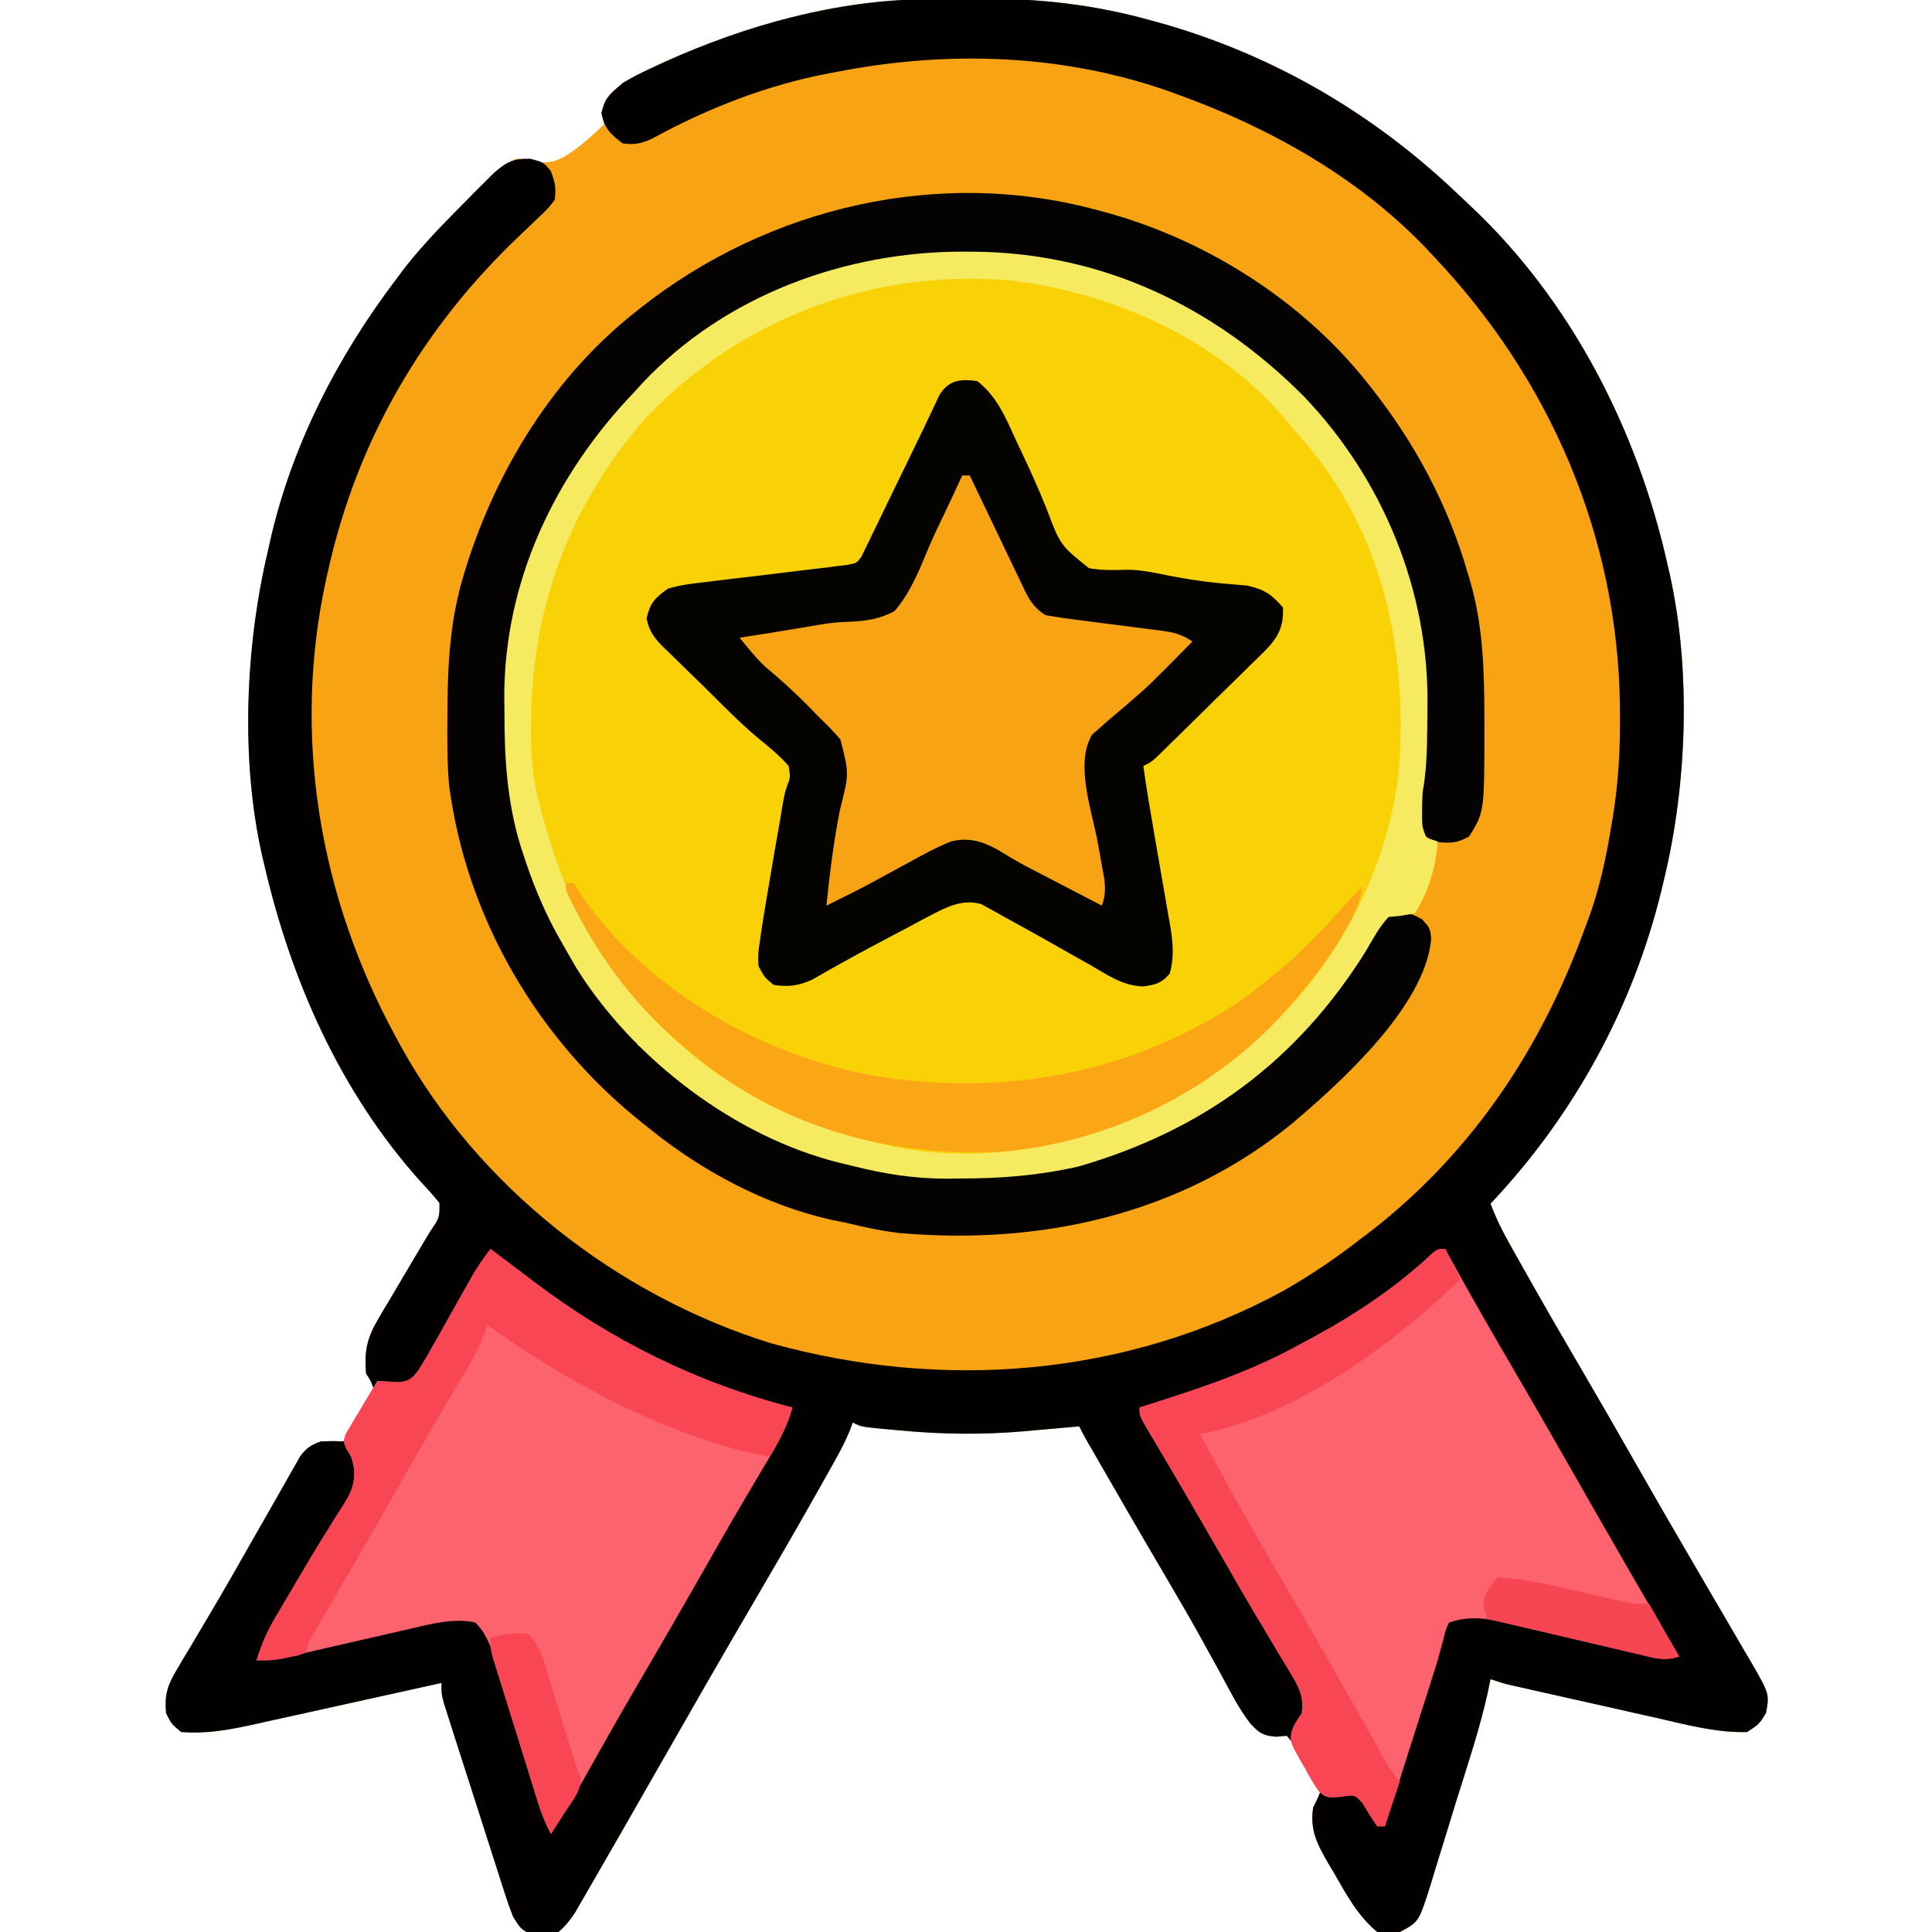 <?xml version="1.0" encoding="UTF-8"?>
<svg version="1.1" xmlns="http://www.w3.org/2000/svg" width="512" height="512">
<path d="M0 0 C0.808 -0.006 1.616 -0.011 2.448 -0.017 C4.151 -0.027 5.853 -0.033 7.556 -0.037 C10.092 -0.047 12.628 -0.078 15.164 -0.109 C30.029 -0.206 44.594 1.527 58.945 5.516 C59.723 5.727 60.501 5.939 61.302 6.157 C91.497 14.611 118.16 30.172 140.778 51.791 C141.759 52.727 142.746 53.659 143.737 54.584 C170.675 79.764 188.344 114.431 196.258 150.203 C196.423 150.914 196.588 151.626 196.758 152.358 C202.437 177.833 201.371 207.976 195.258 233.203 C194.944 234.534 194.944 234.534 194.625 235.891 C187.049 267.164 171.345 295.817 149.258 319.203 C150.602 322.747 152.17 326.011 154.023 329.316 C154.576 330.304 155.129 331.292 155.699 332.31 C156.296 333.368 156.893 334.426 157.508 335.516 C158.132 336.626 158.756 337.736 159.399 338.88 C164.142 347.289 168.98 355.64 173.864 363.968 C178.385 371.682 182.833 379.435 187.258 387.203 C192.271 396.003 197.328 404.776 202.445 413.516 C204.14 416.422 205.833 419.329 207.526 422.236 C208.722 424.285 209.923 426.332 211.126 428.377 C212.974 431.521 214.805 434.673 216.633 437.828 C217.199 438.782 217.765 439.737 218.348 440.72 C223.187 449.136 223.187 449.136 222.258 454.203 C220.445 457.141 220.445 457.141 217.258 459.203 C209.283 459.474 201.196 457.276 193.477 455.516 C191.713 455.122 191.713 455.122 189.913 454.72 C186.193 453.887 182.476 453.045 178.758 452.203 C176.232 451.637 173.706 451.072 171.18 450.508 C168.779 449.969 166.377 449.43 163.977 448.891 C162.845 448.636 161.714 448.382 160.549 448.12 C158.981 447.765 158.981 447.765 157.381 447.402 C156.461 447.194 155.542 446.986 154.595 446.772 C152.258 446.203 152.258 446.203 149.258 445.203 C149.005 446.429 148.752 447.655 148.491 448.919 C146.317 458.681 143.09 468.192 140.118 477.734 C139.334 480.262 138.558 482.792 137.788 485.324 C136.674 488.994 135.537 492.656 134.395 496.316 C133.885 498.015 133.885 498.015 133.365 499.748 C130.259 509.542 130.259 509.542 125.258 512.203 C122.258 512.766 122.258 512.766 119.258 512.203 C114.147 507.998 111.196 502.516 107.945 496.828 C107.396 495.908 106.846 494.987 106.279 494.039 C103.355 488.953 101.337 485.235 102.258 479.203 C102.666 478.373 103.075 477.543 103.496 476.688 C104.616 474.018 104.616 474.018 102.738 470.906 C101.992 469.743 101.227 468.592 100.445 467.453 C100.063 466.864 99.681 466.275 99.287 465.668 C97.458 462.791 97.458 462.791 95.258 460.203 C94.35 460.286 93.443 460.368 92.508 460.453 C88.967 460.181 88.02 459.529 85.655 457.005 C82.525 452.968 80.243 448.372 77.82 443.891 C76.572 441.621 75.322 439.353 74.07 437.086 C73.436 435.935 72.802 434.784 72.148 433.599 C69.279 428.445 66.307 423.353 63.32 418.266 C62.172 416.306 61.023 414.346 59.875 412.387 C59.293 411.394 58.712 410.401 58.112 409.378 C55.044 404.125 52 398.857 48.96 393.586 C47.963 391.858 46.965 390.13 45.967 388.403 C45.366 387.36 44.764 386.317 44.145 385.242 C43.61 384.316 43.076 383.39 42.526 382.436 C41.736 381.044 40.974 379.635 40.258 378.203 C39.594 378.264 38.929 378.324 38.245 378.387 C35.166 378.664 32.087 378.934 29.008 379.203 C27.964 379.299 26.92 379.394 25.844 379.492 C14.664 380.458 3.797 380.345 -7.367 379.266 C-8.346 379.179 -9.324 379.092 -10.332 379.002 C-17.479 378.335 -17.479 378.335 -19.742 377.203 C-20.015 377.923 -20.288 378.642 -20.569 379.384 C-21.723 382.157 -23.04 384.698 -24.508 387.316 C-25.061 388.304 -25.614 389.292 -26.183 390.31 C-26.78 391.368 -27.377 392.426 -27.992 393.516 C-28.616 394.624 -29.239 395.733 -29.881 396.875 C-35.222 406.345 -40.687 415.741 -46.184 425.121 C-54.826 439.872 -63.325 454.707 -71.795 469.558 C-77.357 479.308 -82.932 489.05 -88.555 498.766 C-89.135 499.777 -89.716 500.788 -90.315 501.831 C-90.854 502.759 -91.393 503.688 -91.949 504.645 C-92.418 505.456 -92.887 506.268 -93.37 507.104 C-94.68 509.108 -95.921 510.654 -97.742 512.203 C-99.898 512.637 -99.898 512.637 -102.242 512.641 C-103.016 512.66 -103.789 512.679 -104.586 512.699 C-107.579 512.01 -108.1 510.765 -109.742 508.203 C-110.509 506.29 -111.197 504.343 -111.827 502.381 C-112.207 501.209 -112.587 500.038 -112.979 498.831 C-113.383 497.558 -113.788 496.285 -114.191 495.012 C-114.613 493.702 -115.034 492.392 -115.456 491.082 C-116.338 488.342 -117.214 485.601 -118.086 482.859 C-119.204 479.343 -120.333 475.831 -121.466 472.32 C-122.336 469.618 -123.203 466.915 -124.068 464.211 C-124.482 462.915 -124.898 461.62 -125.315 460.325 C-125.896 458.517 -126.471 456.706 -127.046 454.896 C-127.538 453.352 -127.538 453.352 -128.041 451.777 C-128.742 449.203 -128.742 449.203 -128.742 446.203 C-129.84 446.447 -129.84 446.447 -130.959 446.697 C-137.886 448.237 -144.814 449.767 -151.745 451.288 C-155.307 452.07 -158.869 452.855 -162.428 453.649 C-165.87 454.416 -169.313 455.173 -172.757 455.925 C-174.698 456.351 -176.636 456.786 -178.575 457.221 C-185.088 458.633 -191.073 459.75 -197.742 459.203 C-200.305 457.078 -200.305 457.078 -201.742 454.203 C-202.167 449.541 -201.41 446.901 -199.023 442.914 C-198.428 441.903 -197.833 440.893 -197.22 439.852 C-196.568 438.771 -195.915 437.691 -195.242 436.578 C-194.221 434.85 -193.199 433.123 -192.18 431.394 C-191.468 430.189 -190.755 428.985 -190.04 427.782 C-185.996 420.974 -182.09 414.089 -178.18 407.203 C-176.287 403.873 -174.39 400.546 -172.48 397.227 C-171.337 395.238 -170.206 393.244 -169.086 391.242 C-168.315 389.893 -168.315 389.893 -167.527 388.516 C-167.084 387.728 -166.641 386.94 -166.184 386.129 C-164.533 383.923 -163.316 383.139 -160.742 382.203 C-157.492 382.078 -157.492 382.078 -154.742 382.203 C-153.347 379.964 -151.977 377.714 -150.617 375.453 C-150.219 374.819 -149.821 374.185 -149.41 373.531 C-148.124 371.445 -148.124 371.445 -146.742 368.203 C-147.463 366.176 -147.463 366.176 -148.742 364.203 C-149.21 358.161 -148.539 354.861 -145.383 349.543 C-145.037 348.949 -144.692 348.356 -144.335 347.744 C-143.237 345.866 -142.115 344.004 -140.992 342.141 C-140.254 340.888 -139.517 339.635 -138.781 338.381 C-137.419 336.061 -136.046 333.75 -134.665 331.441 C-133.713 329.838 -133.713 329.838 -132.742 328.203 C-132.172 327.27 -132.172 327.27 -131.591 326.318 C-129.258 322.902 -129.258 322.902 -129.281 318.996 C-130.833 317.092 -132.414 315.287 -134.117 313.516 C-155.497 289.777 -168.629 260.072 -175.742 229.203 C-175.922 228.448 -176.101 227.693 -176.286 226.915 C-182.033 201.475 -180.706 171.406 -174.742 146.203 C-174.485 145.042 -174.485 145.042 -174.223 143.858 C-168.508 118.446 -156.408 94.845 -140.742 74.203 C-140.094 73.329 -139.445 72.455 -138.777 71.555 C-133.647 64.951 -127.813 59.071 -121.93 53.141 C-121.093 52.294 -120.255 51.448 -119.393 50.575 C-118.594 49.781 -117.796 48.987 -116.973 48.168 C-116.255 47.452 -115.537 46.737 -114.798 46 C-112.826 44.276 -111.174 43.155 -108.742 42.203 C-106.551 42.508 -106.551 42.508 -104.18 43.078 C-99.145 43.759 -96.794 42.356 -92.742 39.391 C-90.281 37.415 -87.973 35.434 -85.742 33.203 C-85.835 31.811 -85.835 31.811 -85.93 30.391 C-85.742 27.203 -85.742 27.203 -83.762 24.777 C-80.148 21.696 -76.535 19.801 -72.242 17.828 C-71.41 17.442 -70.577 17.057 -69.72 16.659 C-48.025 6.86 -23.912 0.136 0 0 Z " fill="#F8A314" transform="translate(245.742,-0.203)"/>
<path d="M0 0 C0.808 -0.006 1.616 -0.011 2.448 -0.017 C4.151 -0.027 5.853 -0.033 7.556 -0.037 C10.092 -0.047 12.628 -0.078 15.164 -0.109 C30.029 -0.206 44.594 1.527 58.945 5.516 C59.723 5.727 60.501 5.939 61.302 6.157 C91.497 14.611 118.16 30.172 140.778 51.791 C141.759 52.727 142.746 53.659 143.737 54.584 C170.675 79.764 188.344 114.431 196.258 150.203 C196.423 150.914 196.588 151.626 196.758 152.358 C202.437 177.833 201.371 207.976 195.258 233.203 C194.944 234.534 194.944 234.534 194.625 235.891 C187.049 267.164 171.345 295.817 149.258 319.203 C150.602 322.747 152.17 326.011 154.023 329.316 C154.576 330.304 155.129 331.292 155.699 332.31 C156.296 333.368 156.893 334.426 157.508 335.516 C158.132 336.626 158.756 337.736 159.399 338.88 C164.142 347.289 168.98 355.64 173.864 363.968 C178.385 371.682 182.833 379.435 187.258 387.203 C192.271 396.003 197.328 404.776 202.445 413.516 C204.14 416.422 205.833 419.329 207.526 422.236 C208.722 424.285 209.923 426.332 211.126 428.377 C212.974 431.521 214.805 434.673 216.633 437.828 C217.199 438.782 217.765 439.737 218.348 440.72 C223.187 449.136 223.187 449.136 222.258 454.203 C220.445 457.141 220.445 457.141 217.258 459.203 C209.283 459.474 201.196 457.276 193.477 455.516 C191.713 455.122 191.713 455.122 189.913 454.72 C186.193 453.887 182.476 453.045 178.758 452.203 C176.232 451.637 173.706 451.072 171.18 450.508 C168.779 449.969 166.377 449.43 163.977 448.891 C162.845 448.636 161.714 448.382 160.549 448.12 C158.981 447.765 158.981 447.765 157.381 447.402 C156.461 447.194 155.542 446.986 154.595 446.772 C152.258 446.203 152.258 446.203 149.258 445.203 C149.005 446.429 148.752 447.655 148.491 448.919 C146.317 458.681 143.09 468.192 140.118 477.734 C139.334 480.262 138.558 482.792 137.788 485.324 C136.674 488.994 135.537 492.656 134.395 496.316 C133.885 498.015 133.885 498.015 133.365 499.748 C130.259 509.542 130.259 509.542 125.258 512.203 C122.258 512.766 122.258 512.766 119.258 512.203 C114.147 507.998 111.196 502.516 107.945 496.828 C107.396 495.908 106.846 494.987 106.279 494.039 C103.355 488.953 101.337 485.235 102.258 479.203 C102.666 478.373 103.075 477.543 103.496 476.688 C104.616 474.018 104.616 474.018 102.738 470.906 C101.992 469.743 101.227 468.592 100.445 467.453 C100.063 466.864 99.681 466.275 99.287 465.668 C97.458 462.791 97.458 462.791 95.258 460.203 C94.35 460.286 93.443 460.368 92.508 460.453 C88.967 460.181 88.02 459.529 85.655 457.005 C82.525 452.968 80.243 448.372 77.82 443.891 C76.572 441.621 75.322 439.353 74.07 437.086 C73.436 435.935 72.802 434.784 72.148 433.599 C69.279 428.445 66.307 423.353 63.32 418.266 C62.172 416.306 61.023 414.346 59.875 412.387 C59.293 411.394 58.712 410.401 58.112 409.378 C55.044 404.125 52 398.857 48.96 393.586 C47.963 391.858 46.965 390.13 45.967 388.403 C45.366 387.36 44.764 386.317 44.145 385.242 C43.61 384.316 43.076 383.39 42.526 382.436 C41.736 381.044 40.974 379.635 40.258 378.203 C39.594 378.264 38.929 378.324 38.245 378.387 C35.166 378.664 32.087 378.934 29.008 379.203 C27.964 379.299 26.92 379.394 25.844 379.492 C14.664 380.458 3.797 380.345 -7.367 379.266 C-8.346 379.179 -9.324 379.092 -10.332 379.002 C-17.479 378.335 -17.479 378.335 -19.742 377.203 C-20.015 377.923 -20.288 378.642 -20.569 379.384 C-21.723 382.157 -23.04 384.698 -24.508 387.316 C-25.061 388.304 -25.614 389.292 -26.183 390.31 C-26.78 391.368 -27.377 392.426 -27.992 393.516 C-28.616 394.624 -29.239 395.733 -29.881 396.875 C-35.222 406.345 -40.687 415.741 -46.184 425.121 C-54.826 439.872 -63.325 454.707 -71.795 469.558 C-77.357 479.308 -82.932 489.05 -88.555 498.766 C-89.135 499.777 -89.716 500.788 -90.315 501.831 C-90.854 502.759 -91.393 503.688 -91.949 504.645 C-92.418 505.456 -92.887 506.268 -93.37 507.104 C-94.68 509.108 -95.921 510.654 -97.742 512.203 C-99.898 512.637 -99.898 512.637 -102.242 512.641 C-103.016 512.66 -103.789 512.679 -104.586 512.699 C-107.579 512.01 -108.1 510.765 -109.742 508.203 C-110.509 506.29 -111.197 504.343 -111.827 502.381 C-112.207 501.209 -112.587 500.038 -112.979 498.831 C-113.383 497.558 -113.788 496.285 -114.191 495.012 C-114.613 493.702 -115.034 492.392 -115.456 491.082 C-116.338 488.342 -117.214 485.601 -118.086 482.859 C-119.204 479.343 -120.333 475.831 -121.466 472.32 C-122.336 469.618 -123.203 466.915 -124.068 464.211 C-124.482 462.915 -124.898 461.62 -125.315 460.325 C-125.896 458.517 -126.471 456.706 -127.046 454.896 C-127.538 453.352 -127.538 453.352 -128.041 451.777 C-128.742 449.203 -128.742 449.203 -128.742 446.203 C-129.84 446.447 -129.84 446.447 -130.959 446.697 C-137.886 448.237 -144.814 449.767 -151.745 451.288 C-155.307 452.07 -158.869 452.855 -162.428 453.649 C-165.87 454.416 -169.313 455.173 -172.757 455.925 C-174.698 456.351 -176.636 456.786 -178.575 457.221 C-185.088 458.633 -191.073 459.75 -197.742 459.203 C-200.305 457.078 -200.305 457.078 -201.742 454.203 C-202.167 449.541 -201.41 446.901 -199.023 442.914 C-198.428 441.903 -197.833 440.893 -197.22 439.852 C-196.568 438.771 -195.915 437.691 -195.242 436.578 C-194.221 434.85 -193.199 433.123 -192.18 431.394 C-191.468 430.189 -190.755 428.985 -190.04 427.782 C-185.996 420.974 -182.09 414.089 -178.18 407.203 C-176.287 403.873 -174.39 400.546 -172.48 397.227 C-171.337 395.238 -170.206 393.244 -169.086 391.242 C-168.315 389.893 -168.315 389.893 -167.527 388.516 C-167.084 387.728 -166.641 386.94 -166.184 386.129 C-164.533 383.923 -163.316 383.139 -160.742 382.203 C-157.492 382.078 -157.492 382.078 -154.742 382.203 C-153.347 379.964 -151.977 377.714 -150.617 375.453 C-150.219 374.819 -149.821 374.185 -149.41 373.531 C-148.124 371.445 -148.124 371.445 -146.742 368.203 C-147.463 366.176 -147.463 366.176 -148.742 364.203 C-149.21 358.161 -148.539 354.861 -145.383 349.543 C-145.037 348.949 -144.692 348.356 -144.335 347.744 C-143.237 345.866 -142.115 344.004 -140.992 342.141 C-140.254 340.888 -139.517 339.635 -138.781 338.381 C-137.419 336.061 -136.046 333.75 -134.665 331.441 C-133.713 329.838 -133.713 329.838 -132.742 328.203 C-132.172 327.27 -132.172 327.27 -131.591 326.318 C-129.258 322.902 -129.258 322.902 -129.281 318.996 C-130.833 317.092 -132.414 315.287 -134.117 313.516 C-155.497 289.777 -168.629 260.072 -175.742 229.203 C-175.922 228.448 -176.101 227.693 -176.286 226.915 C-182.033 201.475 -180.706 171.406 -174.742 146.203 C-174.485 145.042 -174.485 145.042 -174.223 143.858 C-168.508 118.446 -156.408 94.845 -140.742 74.203 C-140.094 73.329 -139.445 72.455 -138.777 71.555 C-133.647 64.951 -127.813 59.071 -121.93 53.141 C-121.093 52.294 -120.255 51.448 -119.393 50.575 C-118.594 49.781 -117.796 48.987 -116.973 48.168 C-116.255 47.452 -115.537 46.737 -114.798 46 C-111.473 43.094 -109.641 42.187 -105.18 42.266 C-101.742 43.203 -101.742 43.203 -99.805 45.453 C-98.646 48.451 -98.315 50.027 -98.742 53.203 C-100.663 55.628 -100.663 55.628 -103.352 58.16 C-104.338 59.109 -105.325 60.058 -106.311 61.006 C-107.091 61.742 -107.091 61.742 -107.886 62.493 C-133.608 86.874 -150.954 116.512 -158.742 151.203 C-158.901 151.905 -159.059 152.607 -159.222 153.331 C-168.459 195.042 -161.121 237.943 -140.742 275.203 C-140.405 275.826 -140.068 276.45 -139.72 277.092 C-119.167 314.589 -82.255 343.504 -41.531 356.148 C4.028 368.83 52.45 365.077 94.311 342.315 C101.691 338.124 108.571 333.418 115.258 328.203 C116.172 327.511 117.086 326.819 118.027 326.105 C144.636 305.263 162.847 277.802 174.258 246.203 C174.677 245.084 175.096 243.965 175.527 242.812 C178.27 235.13 179.935 227.242 181.258 219.203 C181.429 218.18 181.601 217.157 181.777 216.103 C183.085 207.741 183.61 199.599 183.57 191.141 C183.565 189.881 183.56 188.622 183.555 187.324 C182.997 142.32 165.087 100.786 134.258 68.203 C133.49 67.382 132.721 66.561 131.93 65.715 C113.849 46.963 90.607 33.983 66.258 25.203 C65.377 24.885 64.497 24.567 63.59 24.239 C35.534 14.472 5.272 13.559 -23.742 19.203 C-24.467 19.337 -25.192 19.471 -25.939 19.609 C-42.424 22.725 -58.249 28.893 -72.93 36.953 C-75.868 38.259 -77.575 38.644 -80.742 38.203 C-84.008 35.735 -85.525 34.247 -86.367 30.203 C-85.517 26.122 -83.891 24.925 -80.742 22.203 C-78.003 20.53 -75.157 19.167 -72.242 17.828 C-71.41 17.442 -70.577 17.057 -69.72 16.659 C-48.025 6.86 -23.912 0.136 0 0 Z " fill="#020100" transform="translate(245.742,-0.203)"/>
<path d="M0 0 C0.661 0.002 1.322 0.005 2.003 0.008 C36.081 0.206 65.948 14.377 89.79 38.364 C110.753 60.243 123.004 90.065 122.531 120.359 C122.5 122.406 122.49 124.451 122.484 126.498 C122.439 132.235 122.278 137.66 121.25 143.312 C121.165 144.873 121.12 146.437 121.125 148 C121.122 148.746 121.12 149.493 121.117 150.262 C121.176 152.514 121.176 152.514 122.25 155.312 C123.24 155.643 124.23 155.972 125.25 156.312 C124.791 163.044 122.81 169.557 119.25 175.312 C115.812 176 115.812 176 112.25 176.312 C109.752 178.98 108.079 182.163 106.25 185.312 C88.02 214.53 63.104 232.866 30.055 242.453 C19.626 244.809 9.491 245.653 -1.188 245.625 C-2.395 245.641 -3.602 245.657 -4.846 245.674 C-13.496 245.678 -21.375 244.418 -29.75 242.312 C-30.947 242.023 -32.144 241.733 -33.377 241.434 C-61.046 234.542 -87.826 214.024 -102.875 190.062 C-104.189 187.825 -105.481 185.575 -106.75 183.312 C-107.663 181.692 -107.663 181.692 -108.594 180.039 C-112.095 173.45 -114.774 166.839 -117.062 159.75 C-117.305 159.007 -117.548 158.265 -117.797 157.5 C-121.382 145.807 -122.093 134.105 -122.062 121.938 C-122.079 120.643 -122.095 119.349 -122.111 118.016 C-122.127 87.347 -108.72 59.212 -87.75 37.312 C-86.648 36.098 -86.648 36.098 -85.523 34.859 C-63.548 11.487 -31.6 -0.143 0 0 Z " fill="#F9D107" transform="translate(255.75,66.688)"/>
<path d="M0 0 C5.262 4.144 7.459 9.57 10.188 15.562 C10.907 17.074 10.907 17.074 11.642 18.616 C14.039 23.656 16.309 28.706 18.375 33.891 C21.989 43.477 21.989 43.477 29.586 49.578 C33.015 50.176 36.388 50.113 39.856 49.993 C43.488 50.005 46.953 50.779 50.5 51.5 C54.798 52.318 59.061 53.043 63.418 53.461 C64.493 53.568 64.493 53.568 65.59 53.678 C67.562 53.863 69.537 54.022 71.512 54.18 C76.138 55.268 77.882 56.396 81 60 C81.185 64.83 79.955 67.435 76.797 70.9 C75.392 72.311 73.97 73.705 72.535 75.086 C71.787 75.828 71.038 76.571 70.267 77.336 C67.879 79.696 65.471 82.035 63.062 84.375 C61.445 85.971 59.828 87.569 58.213 89.168 C55.26 92.079 52.306 94.987 49.332 97.876 C48.736 98.457 48.139 99.038 47.525 99.636 C46 101 46 101 44 102 C44.763 107.578 45.694 113.115 46.664 118.66 C46.985 120.524 47.305 122.388 47.625 124.252 C48.125 127.165 48.628 130.077 49.14 132.988 C49.636 135.814 50.12 138.643 50.602 141.473 C50.757 142.338 50.912 143.204 51.072 144.096 C51.835 148.655 52.243 152.452 51 157 C48.773 159.57 47.359 159.952 43.992 160.406 C38.585 160.304 34.303 157.273 29.75 154.625 C27.797 153.529 25.844 152.434 23.891 151.34 C21.927 150.227 19.963 149.113 18 148 C14.514 146.036 11.014 144.102 7.5 142.188 C6.73 141.749 5.96 141.311 5.167 140.86 C4.442 140.467 3.716 140.073 2.969 139.668 C2.032 139.146 2.032 139.146 1.076 138.614 C-3.853 137.156 -8.213 139.371 -12.527 141.66 C-13.56 142.203 -14.593 142.746 -15.657 143.306 C-17.281 144.175 -17.281 144.175 -18.938 145.062 C-20.608 145.941 -20.608 145.941 -22.312 146.837 C-27.148 149.385 -31.965 151.962 -36.73 154.641 C-37.739 155.201 -37.739 155.201 -38.768 155.773 C-40.491 156.737 -42.203 157.721 -43.914 158.707 C-47.624 160.261 -50.019 160.608 -54 160 C-56.465 157.938 -56.465 157.938 -58 155 C-58.129 151.812 -58.129 151.812 -57.562 148 C-57.463 147.294 -57.363 146.588 -57.26 145.86 C-56.874 143.234 -56.441 140.618 -56 138 C-55.806 136.84 -55.613 135.679 -55.413 134.483 C-54.344 128.127 -53.246 121.776 -52.121 115.43 C-51.935 114.294 -51.75 113.158 -51.558 111.987 C-51 109 -51 109 -50.274 106.896 C-49.532 104.984 -49.532 104.984 -50 102 C-52.508 99.102 -55.425 96.776 -58.39 94.36 C-63.274 90.234 -67.742 85.603 -72.29 81.115 C-73.525 79.902 -74.767 78.695 -76.014 77.494 C-77.839 75.735 -79.644 73.958 -81.445 72.176 C-82.005 71.644 -82.564 71.113 -83.14 70.566 C-85.601 68.091 -86.921 66.367 -87.66 62.927 C-86.726 58.785 -85.464 57.47 -82 55 C-78.656 53.994 -75.308 53.61 -71.844 53.234 C-70.864 53.111 -69.884 52.987 -68.874 52.859 C-65.752 52.469 -62.626 52.109 -59.5 51.75 C-57.397 51.494 -55.294 51.236 -53.191 50.977 C-50.228 50.61 -47.265 50.247 -44.299 49.9 C-43.415 49.796 -42.53 49.692 -41.619 49.585 C-40.846 49.496 -40.073 49.406 -39.276 49.314 C-38.525 49.211 -37.774 49.107 -37 49 C-35.689 48.842 -35.689 48.842 -34.352 48.681 C-31.947 48.217 -31.947 48.217 -30.704 46.491 C-30.39 45.842 -30.076 45.194 -29.752 44.525 C-29.385 43.79 -29.017 43.055 -28.639 42.298 C-28.262 41.497 -27.885 40.696 -27.496 39.871 C-26.888 38.637 -26.888 38.637 -26.268 37.377 C-24.974 34.738 -23.706 32.089 -22.438 29.438 C-21.58 27.678 -20.722 25.92 -19.861 24.162 C-18.27 20.906 -16.689 17.646 -15.119 14.381 C-14.589 13.289 -14.589 13.289 -14.049 12.176 C-13.337 10.698 -12.635 9.215 -11.944 7.728 C-11.604 7.012 -11.265 6.296 -10.914 5.559 C-10.617 4.921 -10.32 4.284 -10.014 3.627 C-7.511 -0.388 -4.31 -0.603 0 0 Z " fill="#040300" transform="translate(259,101)"/>
<path d="M0 0 C0.665 0.182 1.329 0.364 2.014 0.551 C28.087 7.897 53.049 23.768 70 45 C70.399 45.498 70.799 45.996 71.21 46.51 C82.95 61.327 91.781 77.806 97 96 C97.209 96.694 97.418 97.389 97.633 98.104 C101.105 110.131 101.367 122.14 101.375 134.562 C101.378 135.733 101.378 135.733 101.381 136.927 C101.375 159.218 101.375 159.218 97.312 165.688 C93.986 167.576 91.758 167.537 88 167 C85.562 165.562 85.562 165.562 84 163 C83.47 159.009 83.774 155.224 84.502 151.277 C85.317 145.911 85.225 140.545 85.24 135.127 C85.25 133.099 85.281 131.072 85.312 129.045 C85.562 98.305 72.018 69.936 51 48 C50.304 47.241 49.608 46.481 48.891 45.699 C36.036 32.117 18.752 22.992 1.188 17.062 C0.353 16.78 -0.482 16.498 -1.342 16.207 C-12.727 12.565 -23.838 11.635 -35.75 11.688 C-36.739 11.69 -36.739 11.69 -37.749 11.693 C-47.876 11.74 -57.232 12.268 -67 15 C-68.17 15.306 -69.341 15.611 -70.547 15.926 C-87.016 20.785 -103.231 29.509 -116 41 C-116.568 41.509 -117.135 42.017 -117.72 42.542 C-139.702 62.594 -155.055 90.886 -157.287 120.857 C-157.4 124.722 -157.417 128.571 -157.375 132.438 C-157.37 133.114 -157.366 133.791 -157.361 134.488 C-157.279 144.62 -156.813 154.204 -154 164 C-153.801 164.703 -153.603 165.406 -153.398 166.13 C-147.728 185.757 -138.791 202.114 -124.688 217.004 C-123 219 -123 219 -123 221 C-122.425 221.249 -121.85 221.498 -121.258 221.754 C-118.673 223.18 -116.972 224.86 -114.875 226.938 C-89.193 250.356 -56.603 256.243 -23 255 C-17.181 254.595 -11.625 253.552 -6 252 C-5.181 251.774 -4.363 251.549 -3.519 251.316 C14.061 246.288 28.823 238.581 43 227 C43.849 226.316 44.699 225.631 45.574 224.926 C56.681 215.493 64.543 203.582 72.004 191.203 C74 188 74 188 76 186 C79.741 185.501 81.566 185.755 84.875 187.625 C87 190 87 190 87.281 192.836 C85.695 210.681 63.32 230.801 50.416 241.753 C20.844 265.945 -16.285 274.054 -53.764 270.757 C-58.602 270.163 -63.268 269.159 -68 268 C-69.169 267.768 -70.338 267.536 -71.543 267.297 C-89.168 263.376 -106.032 254.322 -120 243 C-120.553 242.562 -121.107 242.124 -121.677 241.672 C-149.417 219.625 -168.414 187.363 -173 152 C-173.499 146.112 -173.487 140.217 -173.438 134.312 C-173.434 133.524 -173.431 132.735 -173.427 131.922 C-173.351 119.594 -172.674 107.851 -169 96 C-168.759 95.215 -168.517 94.429 -168.269 93.62 C-160.135 68.052 -145.165 43.835 -124 27 C-123.255 26.403 -123.255 26.403 -122.495 25.794 C-88.246 -1.344 -42.466 -11.93 0 0 Z " fill="#040301" transform="translate(292,56)"/>
<path d="M0 0 C1.516 1.145 1.516 1.145 3.062 2.312 C3.8 2.862 4.537 3.411 5.297 3.977 C7.277 5.459 9.242 6.954 11.203 8.461 C31.877 24.18 54.807 35.568 80 42 C78.377 48.141 75.102 53.222 71.875 58.625 C70.6 60.783 69.327 62.942 68.055 65.102 C67.389 66.23 66.724 67.358 66.038 68.521 C62.635 74.314 59.323 80.16 56 86 C50.429 95.783 44.79 105.525 39.098 115.238 C34.428 123.224 29.864 131.267 25.349 139.341 C22.368 144.656 19.273 149.859 16 155 C14.474 152.127 13.39 149.313 12.444 146.203 C12.153 145.255 11.863 144.308 11.563 143.331 C11.255 142.314 10.947 141.298 10.629 140.25 C9.966 138.094 9.302 135.937 8.639 133.781 C7.598 130.385 6.559 126.988 5.525 123.59 C4.525 120.308 3.515 117.029 2.504 113.75 C2.198 112.733 1.891 111.717 1.576 110.669 C1.282 109.721 0.988 108.773 0.686 107.797 C0.432 106.965 0.178 106.133 -0.083 105.276 C-1.103 102.745 -2.106 100.972 -4 99 C-9.626 97.713 -15.922 99.374 -21.438 100.68 C-22.585 100.939 -22.585 100.939 -23.756 101.203 C-26.173 101.752 -28.586 102.313 -31 102.875 C-32.617 103.244 -34.234 103.613 -35.852 103.98 C-38.841 104.661 -41.829 105.347 -44.816 106.039 C-45.496 106.194 -46.175 106.35 -46.875 106.511 C-48.38 106.857 -49.884 107.21 -51.386 107.566 C-52.175 107.749 -52.964 107.933 -53.777 108.122 C-54.49 108.29 -55.203 108.458 -55.937 108.631 C-58 109 -58 109 -62 109 C-60.754 104.929 -59.26 101.423 -57.094 97.762 C-56.519 96.785 -55.944 95.807 -55.352 94.801 C-54.741 93.773 -54.13 92.746 -53.5 91.688 C-52.878 90.626 -52.256 89.565 -51.615 88.471 C-48.74 83.573 -45.833 78.703 -42.816 73.891 C-42.113 72.75 -42.113 72.75 -41.395 71.587 C-40.532 70.195 -39.654 68.813 -38.758 67.442 C-36.725 64.142 -35.994 62.198 -36.121 58.285 C-36.809 55.12 -36.809 55.12 -38.166 53.038 C-39 51 -39 51 -38.401 49.077 C-38.013 48.428 -37.626 47.778 -37.227 47.109 C-36.814 46.4 -36.402 45.691 -35.977 44.961 C-35.531 44.231 -35.085 43.502 -34.625 42.75 C-34.187 42.005 -33.748 41.26 -33.297 40.492 C-32.212 38.653 -31.108 36.825 -30 35 C-28.014 35.098 -26.029 35.195 -24.043 35.293 C-21.312 34.901 -20.696 34.171 -19 32 C-17.723 29.936 -16.501 27.839 -15.312 25.723 C-14.969 25.115 -14.625 24.507 -14.271 23.881 C-13.176 21.944 -12.087 20.004 -11 18.062 C-9.912 16.125 -8.822 14.189 -7.729 12.255 C-6.737 10.497 -5.749 8.737 -4.762 6.977 C-3.298 4.504 -1.784 2.247 0 0 Z " fill="#FC636E" transform="translate(130,331)"/>
<path d="M0 0 C0.559 1.021 1.119 2.042 1.695 3.094 C7.123 12.952 12.715 22.703 18.405 32.413 C22.966 40.205 27.466 48.031 31.938 55.875 C37.29 65.263 42.661 74.64 48.062 84 C48.657 85.031 49.252 86.062 49.865 87.125 C53.89 94.095 57.939 101.051 62 108 C58.137 109.288 55.341 108.376 51.508 107.453 C50.766 107.281 50.024 107.109 49.26 106.932 C46.88 106.379 44.502 105.815 42.125 105.25 C40.563 104.885 39 104.52 37.438 104.156 C31.659 102.808 25.884 101.449 20.113 100.073 C18.386 99.666 18.386 99.666 16.625 99.25 C15.63 99.013 14.635 98.776 13.609 98.531 C9.092 97.612 5.423 97.526 1 99 C0.085 100.969 0.085 100.969 -0.478 103.4 C-0.726 104.308 -0.974 105.216 -1.23 106.152 C-1.484 107.092 -1.738 108.032 -2 109 C-2.532 110.728 -3.074 112.453 -3.626 114.174 C-3.906 115.054 -4.186 115.935 -4.474 116.841 C-4.765 117.752 -5.056 118.663 -5.355 119.602 C-5.662 120.564 -5.968 121.527 -6.284 122.518 C-7.251 125.554 -8.219 128.59 -9.188 131.625 C-9.848 133.699 -10.509 135.773 -11.17 137.848 C-12.779 142.899 -14.389 147.949 -16 153 C-16.66 153 -17.32 153 -18 153 C-19.423 150.97 -20.7 148.875 -21.977 146.75 C-24.046 144.552 -24.046 144.552 -27.895 145.203 C-31.558 145.389 -31.558 145.389 -33.507 143.674 C-34.856 141.759 -35.972 139.823 -37.062 137.75 C-37.464 137.068 -37.866 136.386 -38.279 135.684 C-41.092 130.68 -41.092 130.68 -40.724 127.958 C-40 126 -40 126 -38 123 C-37.516 118.925 -38.443 116.643 -40.535 113.176 C-41.089 112.243 -41.644 111.311 -42.215 110.35 C-43.129 108.846 -43.129 108.846 -44.062 107.312 C-45.356 105.142 -46.649 102.972 -47.941 100.801 C-48.949 99.118 -48.949 99.118 -49.977 97.401 C-53.209 91.967 -56.353 86.483 -59.5 81 C-63.325 74.348 -67.164 67.705 -71.059 61.094 C-71.71 59.986 -72.361 58.879 -73.031 57.738 C-74.279 55.619 -75.53 53.502 -76.785 51.387 C-77.339 50.444 -77.894 49.502 -78.465 48.531 C-78.956 47.702 -79.447 46.872 -79.953 46.018 C-81 44 -81 44 -81 42 C-79.899 41.654 -79.899 41.654 -78.775 41.301 C-64.607 36.812 -50.981 32.283 -38 25 C-36.807 24.357 -35.613 23.715 -34.418 23.074 C-23.297 17.015 -12.682 9.887 -3.453 1.18 C-2 0 -2 0 0 0 Z " fill="#FC636E" transform="translate(383,331)"/>
<path d="M0 0 C0.66 0 1.32 0 2 0 C2.499 1.05 2.999 2.1 3.513 3.181 C5.366 7.073 7.231 10.959 9.098 14.844 C9.905 16.526 10.709 18.21 11.51 19.896 C12.662 22.317 13.824 24.733 14.988 27.148 C15.523 28.281 15.523 28.281 16.068 29.437 C17.755 32.911 18.725 34.817 22 37 C24.698 37.491 27.344 37.888 30.062 38.219 C31.244 38.374 31.244 38.374 32.449 38.532 C34.965 38.862 37.482 39.182 40 39.5 C43.314 39.918 46.626 40.347 49.938 40.781 C50.7 40.874 51.463 40.967 52.248 41.062 C55.839 41.535 57.936 41.957 61 44 C49.487 55.685 49.487 55.685 44.75 59.75 C44.136 60.284 43.523 60.817 42.891 61.367 C41.517 62.553 40.13 63.723 38.734 64.883 C37.997 65.54 37.26 66.198 36.5 66.875 C35.83 67.45 35.159 68.025 34.469 68.617 C29.739 76.291 34.397 88.931 35.939 97.375 C36.301 99.37 36.653 101.367 37.004 103.363 C37.219 104.542 37.433 105.72 37.655 106.935 C37.968 109.717 37.923 111.397 37 114 C33.353 112.106 29.708 110.21 26.062 108.312 C25.041 107.782 24.019 107.252 22.967 106.705 C21.958 106.18 20.949 105.654 19.91 105.113 C18.906 104.593 17.902 104.073 16.868 103.538 C14.266 102.142 11.767 100.641 9.246 99.105 C5.147 96.864 1.617 95.877 -3 97 C-6.959 98.608 -10.647 100.606 -14.375 102.688 C-16.341 103.755 -18.307 104.821 -20.273 105.887 C-21.696 106.667 -21.696 106.667 -23.147 107.462 C-27.381 109.744 -31.682 111.884 -36 114 C-35.098 105.427 -34.072 96.955 -32.375 88.5 C-29.963 78.984 -29.963 78.984 -32.289 69.965 C-34.085 67.836 -35.987 65.925 -38 64 C-38.973 62.995 -38.973 62.995 -39.965 61.969 C-43.801 58.018 -47.805 54.351 -52.043 50.836 C-54.627 48.412 -56.769 45.752 -59 43 C-58.326 42.895 -57.653 42.789 -56.959 42.68 C-56.013 42.532 -55.068 42.383 -54.094 42.23 C-53.047 42.067 -52 41.903 -50.922 41.734 C-48.628 41.368 -46.335 40.989 -44.045 40.6 C-34.161 38.929 -34.161 38.929 -29.129 38.734 C-24.992 38.498 -21.743 37.944 -18 36 C-13.853 31.26 -11.493 25.381 -9.103 19.622 C-7.672 16.221 -6.075 12.912 -4.471 9.59 C-2.941 6.411 -1.47 3.207 0 0 Z " fill="#F7A314" transform="translate(255,126)"/>
<path d="M0 0 C0.661 0.002 1.322 0.005 2.003 0.008 C36.081 0.206 65.948 14.377 89.79 38.364 C110.753 60.243 123.004 90.065 122.531 120.359 C122.5 122.406 122.49 124.451 122.484 126.498 C122.439 132.235 122.278 137.66 121.25 143.312 C121.165 144.873 121.12 146.437 121.125 148 C121.122 148.746 121.12 149.493 121.117 150.262 C121.176 152.514 121.176 152.514 122.25 155.312 C123.24 155.643 124.23 155.972 125.25 156.312 C124.791 163.044 122.81 169.557 119.25 175.312 C115.812 176 115.812 176 112.25 176.312 C109.752 178.98 108.079 182.163 106.25 185.312 C88.02 214.53 63.104 232.866 30.055 242.453 C19.626 244.809 9.491 245.653 -1.188 245.625 C-2.395 245.641 -3.602 245.657 -4.846 245.674 C-13.496 245.678 -21.375 244.418 -29.75 242.312 C-30.947 242.023 -32.144 241.733 -33.377 241.434 C-61.046 234.542 -87.826 214.024 -102.875 190.062 C-104.189 187.825 -105.481 185.575 -106.75 183.312 C-107.663 181.692 -107.663 181.692 -108.594 180.039 C-112.095 173.45 -114.774 166.839 -117.062 159.75 C-117.305 159.007 -117.548 158.265 -117.797 157.5 C-121.382 145.807 -122.093 134.105 -122.062 121.938 C-122.079 120.643 -122.095 119.349 -122.111 118.016 C-122.127 87.347 -108.72 59.212 -87.75 37.312 C-86.648 36.098 -86.648 36.098 -85.523 34.859 C-63.548 11.487 -31.6 -0.143 0 0 Z M-85.75 45.312 C-107.883 71.359 -116.83 101.422 -114.75 135.312 C-114.299 140.476 -113.203 145.337 -111.75 150.312 C-111.524 151.104 -111.299 151.896 -111.066 152.712 C-106.189 169.508 -99.374 184.112 -87.75 197.312 C-86.721 198.538 -86.721 198.538 -85.672 199.789 C-69.106 219.037 -47.322 230.705 -22.75 236.312 C-22.008 236.491 -21.265 236.67 -20.501 236.854 C-5.221 240.283 12.232 239.659 27.25 235.312 C28.043 235.087 28.837 234.861 29.654 234.628 C46.448 229.752 61.051 222.935 74.25 211.312 C75.067 210.627 75.885 209.941 76.727 209.234 C97.77 191.122 112.889 163.427 115.117 135.482 C117.038 104.213 110.462 73.974 89.473 49.816 C88.739 48.99 88.006 48.164 87.25 47.312 C86.589 46.497 85.927 45.681 85.246 44.84 C67.315 23.37 39.562 10.92 12.188 7.664 C-24.751 4.366 -60.549 17.988 -85.75 45.312 Z " fill="#F6EB60" transform="translate(255.75,66.688)"/>
<path d="M0 0 C0.66 0 1.32 0 2 0 C2.883 1.341 3.761 2.686 4.625 4.039 C21.861 28.62 51.726 45.502 80.926 50.965 C115.633 56.851 150.145 50.699 179.5 30.676 C182.423 28.539 185.227 26.328 188 24 C188.857 23.282 189.714 22.564 190.598 21.824 C196.1 17.036 201.037 11.83 205.871 6.383 C207.533 4.523 209.212 2.736 211 1 C210.41 5.428 208.658 8.881 206.438 12.688 C205.902 13.612 205.902 13.612 205.355 14.556 C202.052 20.129 198.25 25.11 194 30 C193.313 30.82 192.626 31.64 191.918 32.484 C172.749 54.727 144.347 68.871 115.045 71.239 C84.482 72.627 55.309 64.261 32 44 C31.18 43.313 30.36 42.626 29.516 41.918 C16.691 30.866 7.12 17.311 0 2 C0 1.34 0 0.68 0 0 Z " fill="#FAA615" transform="translate(150,234)"/>
<path d="M0 0 C1.516 1.145 1.516 1.145 3.062 2.312 C3.8 2.862 4.537 3.411 5.297 3.977 C7.277 5.459 9.242 6.954 11.203 8.461 C31.877 24.18 54.807 35.568 80 42 C78.587 46.827 76.57 50.716 74 55 C66.844 53.777 60.18 51.891 53.375 49.375 C52.418 49.023 51.461 48.671 50.475 48.309 C41.986 45.117 33.952 41.346 26 37 C25.398 36.675 24.795 36.351 24.174 36.016 C15.365 31.244 7.133 25.836 -1 20 C-1.204 20.771 -1.407 21.542 -1.617 22.336 C-3.549 27.454 -6.325 31.938 -9.125 36.625 C-10.401 38.786 -11.676 40.947 -12.949 43.109 C-13.615 44.238 -14.28 45.367 -14.966 46.529 C-18.345 52.279 -21.638 58.079 -24.938 63.875 C-29.04 71.079 -33.152 78.278 -37.312 85.449 C-37.661 86.051 -38.01 86.653 -38.37 87.273 C-40.041 90.156 -41.714 93.037 -43.392 95.916 C-43.983 96.935 -44.575 97.954 -45.184 99.004 C-45.705 99.899 -46.226 100.795 -46.763 101.717 C-48.114 104.053 -48.114 104.053 -49 107 C-50.926 107.73 -50.926 107.73 -53.312 108.188 C-54.092 108.346 -54.872 108.505 -55.676 108.668 C-58 109 -58 109 -62 109 C-60.754 104.929 -59.26 101.423 -57.094 97.762 C-56.519 96.785 -55.944 95.807 -55.352 94.801 C-54.741 93.773 -54.13 92.746 -53.5 91.688 C-52.878 90.626 -52.256 89.565 -51.615 88.471 C-48.74 83.573 -45.833 78.703 -42.816 73.891 C-42.113 72.75 -42.113 72.75 -41.395 71.587 C-40.532 70.195 -39.654 68.813 -38.758 67.442 C-36.725 64.142 -35.994 62.198 -36.121 58.285 C-36.809 55.12 -36.809 55.12 -38.166 53.038 C-39 51 -39 51 -38.401 49.077 C-38.013 48.428 -37.626 47.778 -37.227 47.109 C-36.814 46.4 -36.402 45.691 -35.977 44.961 C-35.531 44.231 -35.085 43.502 -34.625 42.75 C-34.187 42.005 -33.748 41.26 -33.297 40.492 C-32.212 38.653 -31.108 36.825 -30 35 C-28.014 35.098 -26.029 35.195 -24.043 35.293 C-21.312 34.901 -20.696 34.171 -19 32 C-17.723 29.936 -16.501 27.839 -15.312 25.723 C-14.969 25.115 -14.625 24.507 -14.271 23.881 C-13.176 21.944 -12.087 20.004 -11 18.062 C-9.912 16.125 -8.822 14.189 -7.729 12.255 C-6.737 10.497 -5.749 8.737 -4.762 6.977 C-3.298 4.504 -1.784 2.247 0 0 Z " fill="#F94654" transform="translate(130,331)"/>
<path d="M0 0 C1.32 2.64 2.64 5.28 4 8 C-13.756 25.334 -40.065 44.521 -65 49 C-58.384 61.328 -51.592 73.529 -44.507 85.594 C-39.847 93.532 -35.251 101.506 -30.688 109.5 C-30.348 110.095 -30.008 110.689 -29.658 111.302 C-26.436 116.942 -23.223 122.586 -20.059 128.258 C-19.638 129.011 -19.218 129.765 -18.784 130.541 C-18.04 131.879 -17.299 133.219 -16.561 134.561 C-15.199 137.013 -13.996 139.004 -12 141 C-13.32 144.96 -14.64 148.92 -16 153 C-16.66 153 -17.32 153 -18 153 C-19.423 150.97 -20.7 148.875 -21.977 146.75 C-24.046 144.552 -24.046 144.552 -27.895 145.203 C-31.558 145.389 -31.558 145.389 -33.507 143.674 C-34.856 141.759 -35.972 139.823 -37.062 137.75 C-37.464 137.068 -37.866 136.386 -38.279 135.684 C-41.092 130.68 -41.092 130.68 -40.724 127.958 C-40 126 -40 126 -38 123 C-37.516 118.925 -38.443 116.643 -40.535 113.176 C-41.089 112.243 -41.644 111.311 -42.215 110.35 C-43.129 108.846 -43.129 108.846 -44.062 107.312 C-45.356 105.142 -46.649 102.972 -47.941 100.801 C-48.949 99.118 -48.949 99.118 -49.977 97.401 C-53.209 91.967 -56.353 86.483 -59.5 81 C-63.325 74.348 -67.164 67.705 -71.059 61.094 C-71.71 59.986 -72.361 58.879 -73.031 57.738 C-74.279 55.619 -75.53 53.502 -76.785 51.387 C-77.339 50.444 -77.894 49.502 -78.465 48.531 C-78.956 47.702 -79.447 46.872 -79.953 46.018 C-81 44 -81 44 -81 42 C-79.899 41.654 -79.899 41.654 -78.775 41.301 C-64.607 36.812 -50.981 32.283 -38 25 C-36.807 24.357 -35.613 23.715 -34.418 23.074 C-23.297 17.015 -12.682 9.887 -3.453 1.18 C-2 0 -2 0 0 0 Z " fill="#F84654" transform="translate(383,331)"/>
<path d="M0 0 C7.784 0.518 15.23 2.299 22.812 4.062 C25.214 4.62 27.616 5.173 30.02 5.723 C31.599 6.09 31.599 6.09 33.21 6.465 C36.181 7.126 36.181 7.126 40 7 C42.64 11.62 45.28 16.24 48 21 C44.137 22.288 41.341 21.376 37.508 20.453 C36.395 20.195 36.395 20.195 35.26 19.932 C32.88 19.379 30.502 18.815 28.125 18.25 C26.563 17.885 25 17.52 23.438 17.156 C20.393 16.446 17.349 15.732 14.306 15.014 C8.542 13.654 2.771 12.326 -3 11 C-4.172 6.344 -4.172 6.344 -2.625 3.25 C-1 1 -1 1 0 0 Z " fill="#F74653" transform="translate(397,418)"/>
<path d="M0 0 C3.124 3.187 4.16 7.068 5.375 11.25 C5.804 12.677 6.234 14.104 6.664 15.531 C6.882 16.265 7.1 16.998 7.325 17.754 C8.43 21.431 9.593 25.089 10.75 28.75 C11.512 31.163 12.261 33.579 13 36 C13.439 37.005 13.439 37.005 13.887 38.031 C14.084 41.456 11.889 44.002 10.062 46.75 C9.676 47.352 9.29 47.954 8.893 48.574 C7.94 50.057 6.971 51.529 6 53 C4.527 50.208 3.429 47.474 2.488 44.463 C2.208 43.572 1.928 42.681 1.639 41.763 C1.343 40.809 1.047 39.854 0.742 38.871 C0.434 37.885 0.126 36.899 -0.191 35.883 C-0.84 33.802 -1.487 31.72 -2.132 29.637 C-3.123 26.444 -4.122 23.254 -5.121 20.064 C-5.75 18.042 -6.379 16.019 -7.008 13.996 C-7.458 12.562 -7.458 12.562 -7.917 11.098 C-8.191 10.21 -8.464 9.323 -8.747 8.408 C-8.989 7.627 -9.232 6.847 -9.482 6.042 C-10 4 -10 4 -10 1 C-6.598 -0.047 -3.548 -0.377 0 0 Z " fill="#F94654" transform="translate(140,433)"/>
</svg>
